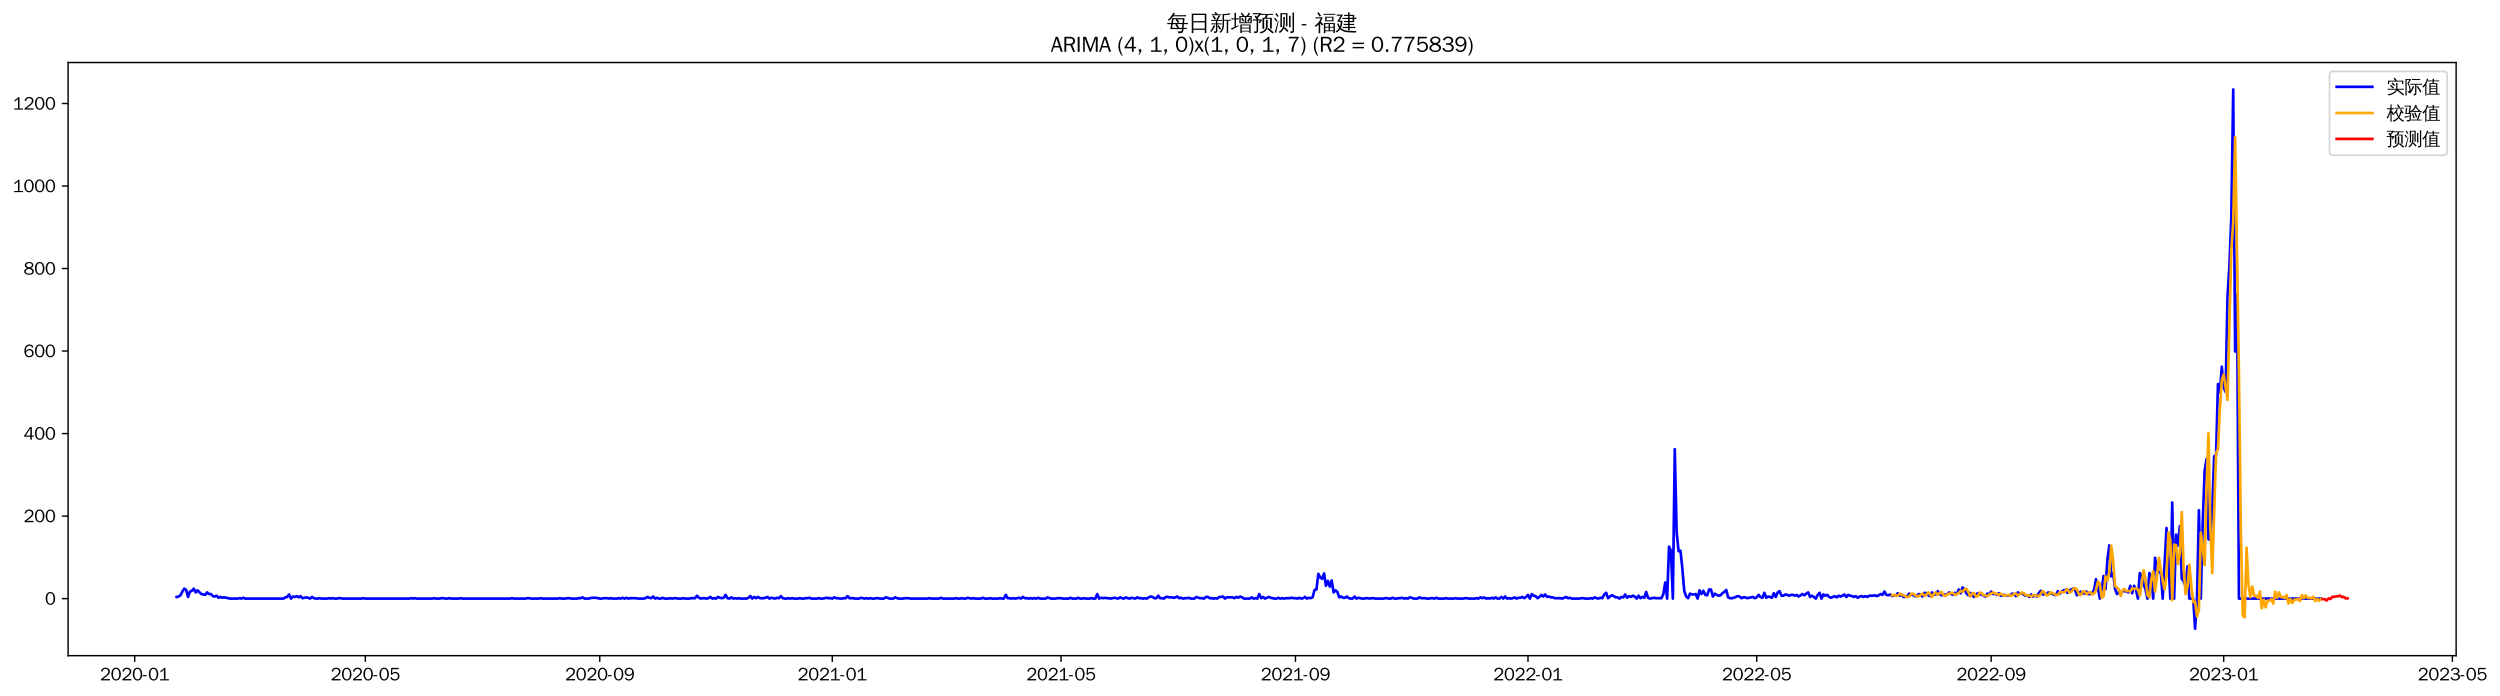 <?xml version="1.0" encoding="utf-8" standalone="no"?>
<!DOCTYPE svg PUBLIC "-//W3C//DTD SVG 1.1//EN"
  "http://www.w3.org/Graphics/SVG/1.1/DTD/svg11.dtd">
<svg xmlns:xlink="http://www.w3.org/1999/xlink" width="1401.993pt" height="390.418pt" viewBox="0 0 1401.993 390.418" xmlns="http://www.w3.org/2000/svg" version="1.1">
 <defs>
  <style type="text/css">*{stroke-linejoin: round; stroke-linecap: butt}</style>
 </defs>
 <g id="figure_1">
  <g id="patch_1">
   <path d="M 0 390.418 
L 1401.993 390.418 
L 1401.993 -0 
L 0 -0 
z
" style="fill: #ffffff"/>
  </g>
  <g id="axes_1">
   <g id="patch_2">
    <path d="M 38.188 367.701 
L 1377.388 367.701 
L 1377.388 35.061 
L 38.188 35.061 
z
" style="fill: #ffffff"/>
   </g>
   <g id="matplotlib.axis_1">
    <g id="xtick_1">
     <g id="line2d_1">
      <defs>
       <path id="mf3d2b02a0d" d="M 0 0 
L 0 3.5 
" style="stroke: #000000; stroke-width: 0.8"/>
      </defs>
      <g>
       <use xlink:href="#mf3d2b02a0d" x="75.545" y="367.701" style="stroke: #000000; stroke-width: 0.8"/>
      </g>
     </g>
     <g id="text_1">
      <!-- 2020-01 -->
      <g transform="translate(56.055 381.557)scale(0.1 -0.1)">
       <defs>
        <path id="WenQuanYiZenHei-32" d="M 3488 0 
L 369 0 
L 369 456 
L 2150 1850 
Q 2931 2463 2931 3144 
Q 2931 3619 2488 3863 
Q 2231 4013 1931 4013 
Q 1425 4013 1113 3619 
Q 894 3356 881 3013 
L 369 3169 
Q 531 3981 1213 4300 
Q 1544 4456 1950 4456 
Q 2631 4456 3088 4044 
L 3225 3888 
L 3350 3706 
Q 3481 3444 3481 3144 
Q 3481 2313 2519 1569 
L 1069 456 
L 3488 456 
L 3488 0 
z
" transform="scale(0.016)"/>
        <path id="WenQuanYiZenHei-30" d="M 3581 2175 
Q 3581 1288 3169 638 
Q 2713 -63 1938 -63 
Q 1025 -63 563 831 
Q 256 1425 256 2188 
Q 256 3188 700 3819 
Q 1138 4456 1888 4456 
Q 2863 4456 3306 3500 
Q 3581 2925 3581 2175 
z
M 3019 2100 
Q 3019 3356 2500 3806 
L 2350 3919 
Q 2144 4031 1888 4031 
Q 1100 4031 888 2956 
Q 819 2625 819 2225 
Q 819 1013 1338 569 
Q 1588 356 1938 356 
Q 2675 356 2925 1294 
Q 3019 1663 3019 2100 
z
" transform="scale(0.016)"/>
        <path id="WenQuanYiZenHei-2d" d="M 1363 1444 
L 0 1444 
L 0 1844 
L 1363 1844 
L 1363 1444 
z
" transform="scale(0.016)"/>
        <path id="WenQuanYiZenHei-31" d="M 3556 0 
L 488 0 
L 488 406 
L 1800 406 
L 1800 3725 
Q 1231 3125 588 2788 
L 588 3338 
Q 1456 3781 1931 4388 
L 2331 4388 
L 2331 406 
L 3556 406 
L 3556 0 
z
" transform="scale(0.016)"/>
       </defs>
       <use xlink:href="#WenQuanYiZenHei-32"/>
       <use xlink:href="#WenQuanYiZenHei-30" x="59.961"/>
       <use xlink:href="#WenQuanYiZenHei-32" x="119.922"/>
       <use xlink:href="#WenQuanYiZenHei-30" x="179.883"/>
       <use xlink:href="#WenQuanYiZenHei-2d" x="239.844"/>
       <use xlink:href="#WenQuanYiZenHei-30" x="269.824"/>
       <use xlink:href="#WenQuanYiZenHei-31" x="329.785"/>
      </g>
     </g>
    </g>
    <g id="xtick_2">
     <g id="line2d_2">
      <g>
       <use xlink:href="#mf3d2b02a0d" x="204.879" y="367.701" style="stroke: #000000; stroke-width: 0.8"/>
      </g>
     </g>
     <g id="text_2">
      <!-- 2020-05 -->
      <g transform="translate(185.39 381.557)scale(0.1 -0.1)">
       <defs>
        <path id="WenQuanYiZenHei-35" d="M 3531 1488 
Q 3531 688 2913 250 
Q 2456 -63 1844 -63 
Q 1175 -63 706 350 
Q 413 613 306 975 
L 781 1131 
Q 1000 538 1569 406 
Q 1706 369 1856 369 
Q 2550 369 2850 869 
Q 3000 1131 3000 1494 
Q 3000 2056 2581 2356 
Q 2319 2538 1969 2538 
Q 1400 2538 1031 2075 
Q 981 2013 938 1938 
L 500 2031 
L 644 4388 
L 3244 4388 
L 3200 3919 
L 1044 3919 
L 950 2500 
Q 1431 2975 2006 2975 
Q 2713 2975 3163 2475 
Q 3531 2063 3531 1488 
z
" transform="scale(0.016)"/>
       </defs>
       <use xlink:href="#WenQuanYiZenHei-32"/>
       <use xlink:href="#WenQuanYiZenHei-30" x="59.961"/>
       <use xlink:href="#WenQuanYiZenHei-32" x="119.922"/>
       <use xlink:href="#WenQuanYiZenHei-30" x="179.883"/>
       <use xlink:href="#WenQuanYiZenHei-2d" x="239.844"/>
       <use xlink:href="#WenQuanYiZenHei-30" x="269.824"/>
       <use xlink:href="#WenQuanYiZenHei-35" x="329.785"/>
      </g>
     </g>
    </g>
    <g id="xtick_3">
     <g id="line2d_3">
      <g>
       <use xlink:href="#mf3d2b02a0d" x="336.352" y="367.701" style="stroke: #000000; stroke-width: 0.8"/>
      </g>
     </g>
     <g id="text_3">
      <!-- 2020-09 -->
      <g transform="translate(316.862 381.557)scale(0.1 -0.1)">
       <defs>
        <path id="WenQuanYiZenHei-39" d="M 3544 2300 
Q 3544 1163 3019 513 
Q 2563 -63 1775 -63 
Q 956 -63 563 488 
Q 463 631 394 813 
L 838 975 
Q 1025 494 1550 388 
Q 1656 369 1775 369 
Q 2594 369 2900 1325 
Q 3044 1769 3038 2313 
L 3025 2313 
Q 2675 1638 1944 1544 
Q 1844 1531 1744 1531 
Q 1050 1531 625 2031 
Q 294 2419 294 2963 
Q 294 3656 813 4094 
Q 1238 4456 1819 4456 
Q 2988 4456 3381 3363 
Q 3544 2900 3544 2300 
z
M 2925 2994 
Q 2925 3563 2469 3844 
Q 2206 4006 1863 4006 
Q 1275 4006 988 3563 
Q 844 3344 825 3056 
Q 819 3006 819 2956 
Q 819 2413 1269 2131 
Q 1538 1963 1875 1963 
Q 2363 1963 2681 2350 
Q 2925 2638 2925 2994 
z
" transform="scale(0.016)"/>
       </defs>
       <use xlink:href="#WenQuanYiZenHei-32"/>
       <use xlink:href="#WenQuanYiZenHei-30" x="59.961"/>
       <use xlink:href="#WenQuanYiZenHei-32" x="119.922"/>
       <use xlink:href="#WenQuanYiZenHei-30" x="179.883"/>
       <use xlink:href="#WenQuanYiZenHei-2d" x="239.844"/>
       <use xlink:href="#WenQuanYiZenHei-30" x="269.824"/>
       <use xlink:href="#WenQuanYiZenHei-39" x="329.785"/>
      </g>
     </g>
    </g>
    <g id="xtick_4">
     <g id="line2d_4">
      <g>
       <use xlink:href="#mf3d2b02a0d" x="466.755" y="367.701" style="stroke: #000000; stroke-width: 0.8"/>
      </g>
     </g>
     <g id="text_4">
      <!-- 2021-01 -->
      <g transform="translate(447.265 381.557)scale(0.1 -0.1)">
       <use xlink:href="#WenQuanYiZenHei-32"/>
       <use xlink:href="#WenQuanYiZenHei-30" x="59.961"/>
       <use xlink:href="#WenQuanYiZenHei-32" x="119.922"/>
       <use xlink:href="#WenQuanYiZenHei-31" x="179.883"/>
       <use xlink:href="#WenQuanYiZenHei-2d" x="239.844"/>
       <use xlink:href="#WenQuanYiZenHei-30" x="269.824"/>
       <use xlink:href="#WenQuanYiZenHei-31" x="329.785"/>
      </g>
     </g>
    </g>
    <g id="xtick_5">
     <g id="line2d_5">
      <g>
       <use xlink:href="#mf3d2b02a0d" x="595.021" y="367.701" style="stroke: #000000; stroke-width: 0.8"/>
      </g>
     </g>
     <g id="text_5">
      <!-- 2021-05 -->
      <g transform="translate(575.531 381.557)scale(0.1 -0.1)">
       <use xlink:href="#WenQuanYiZenHei-32"/>
       <use xlink:href="#WenQuanYiZenHei-30" x="59.961"/>
       <use xlink:href="#WenQuanYiZenHei-32" x="119.922"/>
       <use xlink:href="#WenQuanYiZenHei-31" x="179.883"/>
       <use xlink:href="#WenQuanYiZenHei-2d" x="239.844"/>
       <use xlink:href="#WenQuanYiZenHei-30" x="269.824"/>
       <use xlink:href="#WenQuanYiZenHei-35" x="329.785"/>
      </g>
     </g>
    </g>
    <g id="xtick_6">
     <g id="line2d_6">
      <g>
       <use xlink:href="#mf3d2b02a0d" x="726.493" y="367.701" style="stroke: #000000; stroke-width: 0.8"/>
      </g>
     </g>
     <g id="text_6">
      <!-- 2021-09 -->
      <g transform="translate(707.003 381.557)scale(0.1 -0.1)">
       <use xlink:href="#WenQuanYiZenHei-32"/>
       <use xlink:href="#WenQuanYiZenHei-30" x="59.961"/>
       <use xlink:href="#WenQuanYiZenHei-32" x="119.922"/>
       <use xlink:href="#WenQuanYiZenHei-31" x="179.883"/>
       <use xlink:href="#WenQuanYiZenHei-2d" x="239.844"/>
       <use xlink:href="#WenQuanYiZenHei-30" x="269.824"/>
       <use xlink:href="#WenQuanYiZenHei-39" x="329.785"/>
      </g>
     </g>
    </g>
    <g id="xtick_7">
     <g id="line2d_7">
      <g>
       <use xlink:href="#mf3d2b02a0d" x="856.896" y="367.701" style="stroke: #000000; stroke-width: 0.8"/>
      </g>
     </g>
     <g id="text_7">
      <!-- 2022-01 -->
      <g transform="translate(837.406 381.557)scale(0.1 -0.1)">
       <use xlink:href="#WenQuanYiZenHei-32"/>
       <use xlink:href="#WenQuanYiZenHei-30" x="59.961"/>
       <use xlink:href="#WenQuanYiZenHei-32" x="119.922"/>
       <use xlink:href="#WenQuanYiZenHei-32" x="179.883"/>
       <use xlink:href="#WenQuanYiZenHei-2d" x="239.844"/>
       <use xlink:href="#WenQuanYiZenHei-30" x="269.824"/>
       <use xlink:href="#WenQuanYiZenHei-31" x="329.785"/>
      </g>
     </g>
    </g>
    <g id="xtick_8">
     <g id="line2d_8">
      <g>
       <use xlink:href="#mf3d2b02a0d" x="985.162" y="367.701" style="stroke: #000000; stroke-width: 0.8"/>
      </g>
     </g>
     <g id="text_8">
      <!-- 2022-05 -->
      <g transform="translate(965.672 381.557)scale(0.1 -0.1)">
       <use xlink:href="#WenQuanYiZenHei-32"/>
       <use xlink:href="#WenQuanYiZenHei-30" x="59.961"/>
       <use xlink:href="#WenQuanYiZenHei-32" x="119.922"/>
       <use xlink:href="#WenQuanYiZenHei-32" x="179.883"/>
       <use xlink:href="#WenQuanYiZenHei-2d" x="239.844"/>
       <use xlink:href="#WenQuanYiZenHei-30" x="269.824"/>
       <use xlink:href="#WenQuanYiZenHei-35" x="329.785"/>
      </g>
     </g>
    </g>
    <g id="xtick_9">
     <g id="line2d_9">
      <g>
       <use xlink:href="#mf3d2b02a0d" x="1116.634" y="367.701" style="stroke: #000000; stroke-width: 0.8"/>
      </g>
     </g>
     <g id="text_9">
      <!-- 2022-09 -->
      <g transform="translate(1097.144 381.557)scale(0.1 -0.1)">
       <use xlink:href="#WenQuanYiZenHei-32"/>
       <use xlink:href="#WenQuanYiZenHei-30" x="59.961"/>
       <use xlink:href="#WenQuanYiZenHei-32" x="119.922"/>
       <use xlink:href="#WenQuanYiZenHei-32" x="179.883"/>
       <use xlink:href="#WenQuanYiZenHei-2d" x="239.844"/>
       <use xlink:href="#WenQuanYiZenHei-30" x="269.824"/>
       <use xlink:href="#WenQuanYiZenHei-39" x="329.785"/>
      </g>
     </g>
    </g>
    <g id="xtick_10">
     <g id="line2d_10">
      <g>
       <use xlink:href="#mf3d2b02a0d" x="1247.038" y="367.701" style="stroke: #000000; stroke-width: 0.8"/>
      </g>
     </g>
     <g id="text_10">
      <!-- 2023-01 -->
      <g transform="translate(1227.548 381.557)scale(0.1 -0.1)">
       <defs>
        <path id="WenQuanYiZenHei-33" d="M 3588 1231 
Q 3588 494 2875 144 
Q 2450 -63 1925 -63 
Q 1044 -63 556 488 
Q 356 706 256 1000 
L 769 1169 
Q 994 375 1913 375 
Q 2631 375 2900 788 
Q 3019 975 3019 1231 
Q 3019 1638 2638 1881 
Q 2325 2081 1613 2069 
L 1338 2069 
L 1338 2494 
Q 1969 2494 2094 2506 
Q 2325 2544 2463 2613 
Q 2763 2756 2844 3100 
Q 2863 3169 2863 3244 
Q 2863 3744 2381 3944 
L 2163 4006 
Q 2056 4025 1931 4025 
Q 1388 4025 1075 3631 
Q 969 3488 906 3313 
L 419 3456 
Q 675 4150 1400 4369 
Q 1669 4456 1975 4456 
Q 2694 4456 3106 4050 
Q 3419 3744 3419 3275 
Q 3419 2813 3025 2513 
Q 2825 2356 2575 2319 
L 2575 2306 
Q 3181 2213 3450 1769 
Q 3588 1525 3588 1231 
z
" transform="scale(0.016)"/>
       </defs>
       <use xlink:href="#WenQuanYiZenHei-32"/>
       <use xlink:href="#WenQuanYiZenHei-30" x="59.961"/>
       <use xlink:href="#WenQuanYiZenHei-32" x="119.922"/>
       <use xlink:href="#WenQuanYiZenHei-33" x="179.883"/>
       <use xlink:href="#WenQuanYiZenHei-2d" x="239.844"/>
       <use xlink:href="#WenQuanYiZenHei-30" x="269.824"/>
       <use xlink:href="#WenQuanYiZenHei-31" x="329.785"/>
      </g>
     </g>
    </g>
    <g id="xtick_11">
     <g id="line2d_11">
      <g>
       <use xlink:href="#mf3d2b02a0d" x="1375.303" y="367.701" style="stroke: #000000; stroke-width: 0.8"/>
      </g>
     </g>
     <g id="text_11">
      <!-- 2023-05 -->
      <g transform="translate(1355.813 381.557)scale(0.1 -0.1)">
       <use xlink:href="#WenQuanYiZenHei-32"/>
       <use xlink:href="#WenQuanYiZenHei-30" x="59.961"/>
       <use xlink:href="#WenQuanYiZenHei-32" x="119.922"/>
       <use xlink:href="#WenQuanYiZenHei-33" x="179.883"/>
       <use xlink:href="#WenQuanYiZenHei-2d" x="239.844"/>
       <use xlink:href="#WenQuanYiZenHei-30" x="269.824"/>
       <use xlink:href="#WenQuanYiZenHei-35" x="329.785"/>
      </g>
     </g>
    </g>
   </g>
   <g id="matplotlib.axis_2">
    <g id="ytick_1">
     <g id="line2d_12">
      <defs>
       <path id="mb05c20dd1a" d="M 0 0 
L -3.5 0 
" style="stroke: #000000; stroke-width: 0.8"/>
      </defs>
      <g>
       <use xlink:href="#mb05c20dd1a" x="38.188" y="335.691" style="stroke: #000000; stroke-width: 0.8"/>
      </g>
     </g>
     <g id="text_12">
      <!-- 0 -->
      <g transform="translate(25.191 339.119)scale(0.1 -0.1)">
       <use xlink:href="#WenQuanYiZenHei-30"/>
      </g>
     </g>
    </g>
    <g id="ytick_2">
     <g id="line2d_13">
      <g>
       <use xlink:href="#mb05c20dd1a" x="38.188" y="289.417" style="stroke: #000000; stroke-width: 0.8"/>
      </g>
     </g>
     <g id="text_13">
      <!-- 200 -->
      <g transform="translate(13.197 292.845)scale(0.1 -0.1)">
       <use xlink:href="#WenQuanYiZenHei-32"/>
       <use xlink:href="#WenQuanYiZenHei-30" x="59.961"/>
       <use xlink:href="#WenQuanYiZenHei-30" x="119.922"/>
      </g>
     </g>
    </g>
    <g id="ytick_3">
     <g id="line2d_14">
      <g>
       <use xlink:href="#mb05c20dd1a" x="38.188" y="243.143" style="stroke: #000000; stroke-width: 0.8"/>
      </g>
     </g>
     <g id="text_14">
      <!-- 400 -->
      <g transform="translate(13.197 246.571)scale(0.1 -0.1)">
       <defs>
        <path id="WenQuanYiZenHei-34" d="M 3631 1025 
L 2913 1025 
L 2913 0 
L 2381 0 
L 2381 1025 
L 219 1025 
L 219 1388 
L 2225 4388 
L 2913 4388 
L 2913 1444 
L 3631 1444 
L 3631 1025 
z
M 2381 1444 
L 2381 3963 
L 788 1444 
L 2381 1444 
z
" transform="scale(0.016)"/>
       </defs>
       <use xlink:href="#WenQuanYiZenHei-34"/>
       <use xlink:href="#WenQuanYiZenHei-30" x="59.961"/>
       <use xlink:href="#WenQuanYiZenHei-30" x="119.922"/>
      </g>
     </g>
    </g>
    <g id="ytick_4">
     <g id="line2d_15">
      <g>
       <use xlink:href="#mb05c20dd1a" x="38.188" y="196.869" style="stroke: #000000; stroke-width: 0.8"/>
      </g>
     </g>
     <g id="text_15">
      <!-- 600 -->
      <g transform="translate(13.197 200.297)scale(0.1 -0.1)">
       <defs>
        <path id="WenQuanYiZenHei-36" d="M 3550 1431 
Q 3550 725 3006 288 
Q 2581 -63 1994 -63 
Q 1013 -63 563 825 
Q 288 1363 288 2081 
Q 288 3294 856 3938 
Q 1319 4456 2075 4456 
Q 2969 4456 3363 3756 
Q 3431 3631 3481 3481 
L 2988 3350 
Q 2750 3994 2075 4006 
Q 1056 4006 844 2669 
Q 794 2356 794 1981 
L 806 1981 
Q 1006 2506 1544 2744 
Q 1819 2869 2119 2869 
Q 2788 2869 3213 2375 
Q 3550 1975 3550 1431 
z
M 3038 1406 
Q 3038 1906 2656 2213 
Q 2381 2431 2038 2431 
Q 1525 2431 1181 2044 
Q 919 1744 919 1356 
Q 919 881 1344 581 
Q 1631 375 1981 375 
Q 2519 375 2838 781 
Q 3038 1050 3038 1406 
z
" transform="scale(0.016)"/>
       </defs>
       <use xlink:href="#WenQuanYiZenHei-36"/>
       <use xlink:href="#WenQuanYiZenHei-30" x="59.961"/>
       <use xlink:href="#WenQuanYiZenHei-30" x="119.922"/>
      </g>
     </g>
    </g>
    <g id="ytick_5">
     <g id="line2d_16">
      <g>
       <use xlink:href="#mb05c20dd1a" x="38.188" y="150.595" style="stroke: #000000; stroke-width: 0.8"/>
      </g>
     </g>
     <g id="text_16">
      <!-- 800 -->
      <g transform="translate(13.197 154.024)scale(0.1 -0.1)">
       <defs>
        <path id="WenQuanYiZenHei-38" d="M 3619 1175 
Q 3619 431 2850 100 
Q 2444 -63 1944 -63 
Q 1231 -63 725 269 
Q 225 594 225 1125 
Q 225 1881 1269 2281 
Q 719 2481 519 2938 
Q 444 3119 444 3319 
Q 444 4000 1144 4294 
Q 1519 4456 1963 4456 
Q 2669 4456 3094 4094 
Q 3425 3813 3425 3369 
Q 3425 2638 2575 2356 
Q 3231 2056 3450 1725 
Q 3619 1488 3619 1175 
z
M 2944 3344 
Q 2944 3906 2288 4019 
Q 2138 4044 1969 4044 
Q 1438 4044 1163 3775 
Q 1000 3613 1000 3375 
Q 1000 2925 1594 2663 
Q 1756 2588 1931 2550 
Q 2581 2725 2788 2956 
Q 2944 3125 2944 3344 
z
M 3075 1094 
Q 3075 1738 1875 2050 
Q 1094 1881 850 1463 
Q 763 1313 763 1131 
Q 763 569 1456 406 
Q 1681 344 1944 344 
Q 2519 344 2850 619 
Q 3075 813 3075 1094 
z
" transform="scale(0.016)"/>
       </defs>
       <use xlink:href="#WenQuanYiZenHei-38"/>
       <use xlink:href="#WenQuanYiZenHei-30" x="59.961"/>
       <use xlink:href="#WenQuanYiZenHei-30" x="119.922"/>
      </g>
     </g>
    </g>
    <g id="ytick_6">
     <g id="line2d_17">
      <g>
       <use xlink:href="#mb05c20dd1a" x="38.188" y="104.321" style="stroke: #000000; stroke-width: 0.8"/>
      </g>
     </g>
     <g id="text_17">
      <!-- 1000 -->
      <g transform="translate(7.2 107.75)scale(0.1 -0.1)">
       <use xlink:href="#WenQuanYiZenHei-31"/>
       <use xlink:href="#WenQuanYiZenHei-30" x="59.961"/>
       <use xlink:href="#WenQuanYiZenHei-30" x="119.922"/>
       <use xlink:href="#WenQuanYiZenHei-30" x="179.883"/>
      </g>
     </g>
    </g>
    <g id="ytick_7">
     <g id="line2d_18">
      <g>
       <use xlink:href="#mb05c20dd1a" x="38.188" y="58.048" style="stroke: #000000; stroke-width: 0.8"/>
      </g>
     </g>
     <g id="text_18">
      <!-- 1200 -->
      <g transform="translate(7.2 61.476)scale(0.1 -0.1)">
       <use xlink:href="#WenQuanYiZenHei-31"/>
       <use xlink:href="#WenQuanYiZenHei-32" x="59.961"/>
       <use xlink:href="#WenQuanYiZenHei-30" x="119.922"/>
       <use xlink:href="#WenQuanYiZenHei-30" x="179.883"/>
      </g>
     </g>
    </g>
   </g>
   <g id="line2d_19">
    <path d="M 99.06 334.766 
L 100.129 334.534 
L 101.198 333.84 
L 102.267 331.758 
L 103.336 330.138 
L 104.405 330.832 
L 105.474 334.766 
L 106.542 331.758 
L 107.611 331.295 
L 108.68 330.138 
L 109.749 332.22 
L 110.818 331.064 
L 111.887 332.22 
L 112.956 333.146 
L 115.093 333.609 
L 116.162 332.22 
L 117.231 333.146 
L 118.3 333.146 
L 119.369 334.303 
L 120.438 334.534 
L 121.507 334.071 
L 122.576 335.228 
L 123.644 334.766 
L 124.713 335.228 
L 125.782 334.997 
L 128.989 335.691 
L 133.264 335.691 
L 134.333 335.46 
L 135.402 335.691 
L 136.471 335.228 
L 137.54 335.691 
L 158.918 335.691 
L 159.986 334.997 
L 161.055 334.766 
L 162.124 333.377 
L 163.193 335.691 
L 164.262 334.534 
L 165.331 334.766 
L 166.4 334.303 
L 167.469 334.997 
L 168.537 334.303 
L 169.606 335.46 
L 171.744 334.997 
L 172.813 335.228 
L 173.882 335.691 
L 174.951 334.766 
L 176.02 335.46 
L 177.088 335.691 
L 178.157 335.691 
L 179.226 335.46 
L 180.295 335.691 
L 183.502 335.691 
L 184.571 335.46 
L 185.64 335.691 
L 186.708 335.46 
L 187.777 335.691 
L 188.846 335.691 
L 189.915 335.46 
L 190.984 335.46 
L 192.053 335.691 
L 202.742 335.691 
L 203.81 335.46 
L 204.879 335.691 
L 229.464 335.691 
L 230.532 335.46 
L 231.601 335.691 
L 232.67 335.46 
L 233.739 335.691 
L 242.29 335.691 
L 243.359 335.46 
L 244.428 335.691 
L 246.566 335.691 
L 247.635 335.46 
L 248.703 335.46 
L 249.772 335.691 
L 250.841 335.691 
L 251.91 335.46 
L 252.979 335.691 
L 257.254 335.691 
L 258.323 335.46 
L 259.392 335.691 
L 286.114 335.691 
L 287.183 335.46 
L 288.252 335.691 
L 294.665 335.691 
L 295.734 335.46 
L 296.803 335.46 
L 297.872 335.691 
L 302.147 335.691 
L 303.216 335.46 
L 304.285 335.691 
L 312.836 335.691 
L 313.905 335.46 
L 314.974 335.691 
L 317.112 335.691 
L 318.181 335.46 
L 319.25 335.46 
L 320.318 335.691 
L 323.525 335.691 
L 324.594 335.46 
L 325.663 335.46 
L 326.732 334.997 
L 327.801 335.691 
L 329.938 335.691 
L 332.076 335.228 
L 334.214 335.228 
L 336.352 335.691 
L 337.421 335.691 
L 338.489 335.46 
L 340.627 335.46 
L 341.696 335.691 
L 342.765 335.46 
L 343.834 335.691 
L 345.972 335.691 
L 347.04 335.46 
L 348.109 335.691 
L 349.178 335.228 
L 350.247 335.691 
L 351.316 335.228 
L 352.385 335.691 
L 353.454 335.46 
L 356.66 335.46 
L 357.729 335.691 
L 360.936 335.691 
L 362.005 335.46 
L 363.074 334.766 
L 364.143 335.228 
L 365.211 335.46 
L 366.28 334.534 
L 367.349 335.691 
L 368.418 335.228 
L 369.487 335.691 
L 370.556 335.691 
L 371.625 335.228 
L 372.694 335.691 
L 374.831 335.691 
L 375.9 335.46 
L 376.969 335.691 
L 378.038 335.46 
L 379.107 335.46 
L 380.176 335.691 
L 382.313 335.691 
L 383.382 335.46 
L 384.451 335.691 
L 386.589 335.691 
L 387.658 335.46 
L 389.796 335.46 
L 390.865 334.071 
L 391.933 335.228 
L 393.002 335.691 
L 394.071 335.46 
L 395.14 335.46 
L 396.209 335.691 
L 397.278 335.46 
L 398.347 334.766 
L 399.416 335.691 
L 400.484 335.46 
L 401.553 335.691 
L 402.622 334.766 
L 403.691 335.228 
L 404.76 335.46 
L 405.829 335.228 
L 406.898 333.609 
L 407.967 335.46 
L 409.035 335.691 
L 410.104 334.997 
L 411.173 335.691 
L 412.242 335.46 
L 413.311 335.691 
L 414.38 335.46 
L 415.449 335.691 
L 418.655 335.691 
L 419.724 335.228 
L 420.793 334.303 
L 421.862 335.691 
L 422.931 334.766 
L 424 335.46 
L 425.069 334.766 
L 426.138 335.46 
L 428.275 335.46 
L 429.344 335.228 
L 430.413 334.766 
L 431.482 335.691 
L 432.551 335.228 
L 434.689 335.691 
L 435.757 335.228 
L 436.826 335.46 
L 437.895 334.303 
L 438.964 335.46 
L 440.033 335.691 
L 441.102 335.691 
L 442.171 335.46 
L 443.24 335.691 
L 444.309 335.46 
L 445.377 335.691 
L 447.515 335.691 
L 448.584 335.46 
L 449.653 335.691 
L 450.722 335.691 
L 451.791 335.46 
L 452.86 335.46 
L 453.928 335.228 
L 454.997 335.691 
L 458.204 335.691 
L 459.273 335.46 
L 460.342 335.691 
L 461.411 335.691 
L 463.548 335.228 
L 464.617 335.46 
L 465.686 335.46 
L 466.755 335.691 
L 467.824 334.997 
L 468.893 335.46 
L 469.962 335.46 
L 471.031 335.691 
L 472.099 335.691 
L 473.168 335.46 
L 474.237 335.46 
L 475.306 334.303 
L 476.375 335.46 
L 478.513 335.46 
L 479.582 335.691 
L 481.719 335.691 
L 482.788 335.228 
L 484.926 335.691 
L 485.995 335.46 
L 487.064 335.691 
L 488.133 335.46 
L 489.202 335.691 
L 490.27 335.691 
L 491.339 335.46 
L 492.408 335.46 
L 493.477 335.691 
L 495.615 335.691 
L 496.684 334.997 
L 497.753 335.228 
L 498.821 335.691 
L 500.959 335.691 
L 502.028 334.997 
L 503.097 335.46 
L 504.166 335.691 
L 506.304 335.691 
L 507.372 335.46 
L 509.51 335.46 
L 510.579 335.691 
L 520.199 335.691 
L 521.268 335.46 
L 522.337 335.691 
L 526.612 335.691 
L 527.681 335.228 
L 528.75 335.691 
L 535.163 335.691 
L 536.232 335.46 
L 537.301 335.691 
L 538.37 335.691 
L 539.439 335.46 
L 540.508 335.691 
L 541.577 335.691 
L 542.646 335.228 
L 544.783 335.691 
L 545.852 335.46 
L 546.921 335.691 
L 550.128 335.691 
L 551.197 335.228 
L 552.265 335.691 
L 554.403 335.691 
L 555.472 335.46 
L 556.541 335.691 
L 559.748 335.691 
L 560.816 335.46 
L 561.885 335.691 
L 562.954 335.691 
L 564.023 333.609 
L 565.092 335.46 
L 566.161 335.46 
L 567.23 335.691 
L 568.299 335.46 
L 569.368 335.691 
L 571.505 335.228 
L 572.574 335.691 
L 573.643 334.766 
L 574.712 335.46 
L 575.781 335.46 
L 576.85 335.691 
L 577.919 335.46 
L 578.987 335.691 
L 580.056 335.46 
L 581.125 335.691 
L 582.194 335.228 
L 583.263 335.691 
L 586.47 335.691 
L 587.538 334.997 
L 588.607 335.46 
L 589.676 335.691 
L 591.814 335.691 
L 592.883 335.46 
L 595.021 335.46 
L 596.09 335.691 
L 599.296 335.691 
L 600.365 335.228 
L 601.434 335.691 
L 603.572 335.691 
L 604.641 335.228 
L 605.709 335.691 
L 606.778 335.691 
L 607.847 335.46 
L 608.916 335.691 
L 611.054 335.691 
L 612.123 335.46 
L 613.192 335.691 
L 614.26 335.691 
L 615.329 333.146 
L 616.398 335.691 
L 617.467 335.228 
L 618.536 335.46 
L 619.605 335.228 
L 620.674 335.46 
L 621.743 335.46 
L 622.812 335.691 
L 624.949 335.228 
L 627.087 335.691 
L 628.156 334.997 
L 629.225 335.46 
L 630.294 335.691 
L 631.363 334.997 
L 632.431 335.46 
L 633.5 335.691 
L 634.569 335.228 
L 636.707 335.691 
L 637.776 334.997 
L 638.845 335.46 
L 639.914 335.46 
L 640.982 335.691 
L 642.051 335.46 
L 643.12 335.691 
L 644.189 334.997 
L 645.258 334.534 
L 646.327 334.766 
L 647.396 335.46 
L 648.465 335.46 
L 649.534 334.071 
L 650.602 335.46 
L 651.671 335.46 
L 652.74 335.691 
L 653.809 334.766 
L 654.878 334.766 
L 655.947 334.997 
L 657.016 334.997 
L 658.085 335.228 
L 659.153 334.997 
L 660.222 334.534 
L 661.291 335.46 
L 662.36 335.228 
L 663.429 335.691 
L 664.498 335.46 
L 665.567 335.46 
L 666.636 335.228 
L 667.704 335.691 
L 669.842 335.691 
L 670.911 334.766 
L 671.98 335.228 
L 673.049 335.46 
L 674.118 335.46 
L 675.187 335.691 
L 676.256 334.766 
L 677.324 334.766 
L 678.393 335.46 
L 679.462 335.46 
L 680.531 335.691 
L 681.6 335.46 
L 682.669 335.691 
L 683.738 334.766 
L 684.807 334.766 
L 685.875 334.534 
L 686.944 335.691 
L 688.013 334.997 
L 691.22 334.997 
L 692.289 335.46 
L 693.358 334.766 
L 694.426 335.228 
L 695.495 334.534 
L 696.564 334.997 
L 697.633 335.691 
L 700.84 335.691 
L 701.909 334.997 
L 702.978 335.691 
L 704.046 335.46 
L 705.115 335.691 
L 706.184 333.146 
L 707.253 335.46 
L 708.322 334.766 
L 709.391 335.691 
L 711.529 334.766 
L 712.597 335.228 
L 714.735 335.691 
L 715.804 335.691 
L 716.873 335.228 
L 717.942 335.691 
L 719.011 335.46 
L 720.08 335.691 
L 721.149 335.46 
L 723.286 335.46 
L 724.355 335.228 
L 725.424 335.46 
L 726.493 335.46 
L 727.562 335.691 
L 728.631 335.228 
L 729.7 335.691 
L 730.768 335.46 
L 731.837 334.766 
L 732.906 335.691 
L 733.975 335.228 
L 735.044 335.46 
L 736.113 334.997 
L 737.182 330.832 
L 738.251 330.601 
L 739.319 321.809 
L 740.388 323.891 
L 741.457 324.585 
L 742.526 321.577 
L 743.595 328.519 
L 744.664 325.742 
L 745.733 328.981 
L 746.802 325.511 
L 747.871 332.22 
L 748.939 331.064 
L 750.008 331.989 
L 751.077 334.997 
L 752.146 334.534 
L 753.215 335.228 
L 754.284 335.228 
L 755.353 334.534 
L 756.422 335.46 
L 757.49 335.691 
L 758.559 335.691 
L 759.628 334.534 
L 760.697 335.691 
L 761.766 335.228 
L 763.904 335.691 
L 764.973 335.691 
L 766.041 335.46 
L 767.11 335.46 
L 768.179 335.691 
L 769.248 335.46 
L 770.317 335.46 
L 771.386 335.691 
L 775.661 335.691 
L 776.73 335.46 
L 777.799 335.46 
L 778.868 335.691 
L 779.937 335.691 
L 781.006 335.228 
L 782.075 335.691 
L 783.144 335.691 
L 784.212 335.46 
L 785.281 335.46 
L 786.35 335.228 
L 787.419 335.691 
L 788.488 335.46 
L 789.557 335.691 
L 790.626 334.997 
L 791.695 335.228 
L 792.763 335.691 
L 794.901 335.691 
L 795.97 334.997 
L 797.039 335.46 
L 799.177 335.46 
L 800.246 335.691 
L 801.315 335.691 
L 802.383 335.46 
L 803.452 335.46 
L 804.521 335.691 
L 805.59 335.228 
L 806.659 335.691 
L 809.866 335.691 
L 810.934 335.46 
L 812.003 335.691 
L 815.21 335.691 
L 816.279 335.46 
L 817.348 335.691 
L 820.554 335.691 
L 821.623 335.46 
L 822.692 335.46 
L 823.761 335.691 
L 826.968 335.691 
L 828.037 335.46 
L 829.105 335.691 
L 830.174 334.997 
L 831.243 335.46 
L 832.312 334.997 
L 833.381 335.691 
L 834.45 335.46 
L 835.519 335.691 
L 836.588 335.228 
L 837.656 335.691 
L 838.725 334.997 
L 839.794 335.691 
L 840.863 335.691 
L 841.932 334.766 
L 843.001 335.691 
L 844.07 334.534 
L 845.139 335.691 
L 846.207 335.46 
L 847.276 335.691 
L 848.345 335.46 
L 849.414 334.997 
L 850.483 335.691 
L 851.552 335.228 
L 852.621 335.228 
L 853.69 334.766 
L 854.759 335.46 
L 855.827 334.766 
L 856.896 333.609 
L 857.965 335.691 
L 859.034 333.146 
L 860.103 334.071 
L 861.172 334.303 
L 862.241 335.46 
L 863.31 334.766 
L 864.378 333.609 
L 865.447 334.534 
L 866.516 333.377 
L 867.585 334.766 
L 868.654 334.534 
L 869.723 334.997 
L 870.792 334.997 
L 871.861 335.46 
L 875.067 335.46 
L 876.136 335.691 
L 878.274 334.766 
L 879.343 335.46 
L 880.412 335.228 
L 881.481 335.691 
L 885.756 335.691 
L 886.825 335.46 
L 887.894 335.46 
L 888.963 335.691 
L 891.1 335.691 
L 892.169 335.46 
L 893.238 335.691 
L 894.307 334.997 
L 895.376 335.46 
L 896.445 335.691 
L 897.514 335.228 
L 898.583 335.46 
L 899.651 333.377 
L 900.72 332.452 
L 901.789 335.46 
L 902.858 334.534 
L 903.927 333.84 
L 904.996 334.303 
L 906.065 334.997 
L 907.134 334.997 
L 908.203 335.691 
L 909.271 334.766 
L 910.34 334.997 
L 911.409 333.377 
L 912.478 335.228 
L 913.547 334.303 
L 914.616 334.766 
L 915.685 334.071 
L 916.754 334.534 
L 917.822 335.691 
L 918.891 334.071 
L 919.96 335.46 
L 921.029 334.766 
L 922.098 335.228 
L 923.167 331.989 
L 924.236 335.228 
L 925.305 335.691 
L 927.442 335.228 
L 928.511 335.46 
L 931.718 335.46 
L 932.787 333.146 
L 933.856 326.668 
L 934.925 335.691 
L 935.993 306.538 
L 937.062 308.852 
L 938.131 335.691 
L 939.2 251.935 
L 940.269 298.672 
L 941.338 309.084 
L 942.407 308.852 
L 943.476 319.032 
L 944.544 331.526 
L 945.613 334.534 
L 946.682 335.46 
L 947.751 332.915 
L 948.82 333.377 
L 949.889 333.377 
L 950.958 333.146 
L 952.027 335.691 
L 953.096 331.064 
L 954.164 333.146 
L 955.233 331.295 
L 956.302 333.609 
L 957.371 333.84 
L 958.44 330.601 
L 959.509 330.601 
L 960.578 334.534 
L 961.647 332.915 
L 962.715 333.609 
L 963.784 334.071 
L 964.853 333.84 
L 965.922 332.683 
L 966.991 331.989 
L 968.06 330.832 
L 969.129 334.997 
L 970.198 335.46 
L 971.266 335.46 
L 972.335 335.228 
L 974.473 334.303 
L 975.542 334.534 
L 976.611 335.46 
L 977.68 334.997 
L 978.749 334.997 
L 979.818 335.46 
L 983.024 334.766 
L 984.093 335.46 
L 985.162 334.997 
L 986.231 333.609 
L 987.3 334.766 
L 988.369 335.228 
L 989.437 332.452 
L 990.506 335.228 
L 991.575 334.534 
L 992.644 334.766 
L 993.713 335.228 
L 994.782 332.683 
L 995.851 334.766 
L 996.92 332.22 
L 997.988 331.526 
L 999.057 334.071 
L 1000.126 334.071 
L 1001.195 333.377 
L 1002.264 333.609 
L 1003.333 334.071 
L 1004.402 333.609 
L 1005.471 333.609 
L 1006.54 334.071 
L 1007.608 333.609 
L 1008.677 334.534 
L 1010.815 333.146 
L 1011.884 333.84 
L 1012.953 332.915 
L 1014.022 332.22 
L 1015.091 334.766 
L 1016.159 334.071 
L 1017.228 334.766 
L 1018.297 335.691 
L 1019.366 333.609 
L 1020.435 332.452 
L 1021.504 335.691 
L 1022.573 333.377 
L 1023.642 334.071 
L 1024.71 333.609 
L 1025.779 334.766 
L 1026.848 335.228 
L 1028.986 334.303 
L 1030.055 334.997 
L 1031.124 334.071 
L 1032.193 334.534 
L 1033.262 334.071 
L 1034.33 333.377 
L 1035.399 334.766 
L 1036.468 333.609 
L 1037.537 334.071 
L 1038.606 334.303 
L 1039.675 334.766 
L 1040.744 334.303 
L 1041.813 335.228 
L 1042.881 334.534 
L 1043.95 334.303 
L 1045.019 334.766 
L 1046.088 334.303 
L 1047.157 334.766 
L 1048.226 334.071 
L 1050.364 334.071 
L 1051.432 333.84 
L 1052.501 334.303 
L 1053.57 333.84 
L 1054.639 333.146 
L 1055.708 333.609 
L 1056.777 331.758 
L 1057.846 333.609 
L 1058.915 333.84 
L 1059.984 333.377 
L 1061.052 334.303 
L 1062.121 333.84 
L 1063.19 334.071 
L 1064.259 332.683 
L 1065.328 334.071 
L 1066.397 333.377 
L 1067.466 334.766 
L 1068.535 334.766 
L 1069.603 334.303 
L 1070.672 332.915 
L 1071.741 333.377 
L 1072.81 333.609 
L 1073.879 334.303 
L 1074.948 334.303 
L 1076.017 333.146 
L 1077.086 333.377 
L 1078.154 334.534 
L 1079.223 332.452 
L 1080.292 332.683 
L 1081.361 333.84 
L 1082.43 334.303 
L 1083.499 332.22 
L 1084.568 333.377 
L 1085.637 333.377 
L 1086.706 331.526 
L 1087.774 333.146 
L 1088.843 333.84 
L 1092.05 333.146 
L 1093.119 332.22 
L 1094.188 333.146 
L 1095.257 333.609 
L 1096.325 332.452 
L 1097.394 333.146 
L 1098.463 330.601 
L 1099.532 332.683 
L 1100.601 329.444 
L 1101.67 330.601 
L 1102.739 332.683 
L 1103.808 333.84 
L 1104.876 332.452 
L 1107.014 334.766 
L 1108.083 333.377 
L 1109.152 332.683 
L 1110.221 333.377 
L 1111.29 333.377 
L 1112.359 334.071 
L 1113.428 334.534 
L 1114.496 332.915 
L 1115.565 333.377 
L 1116.634 331.758 
L 1117.703 333.146 
L 1118.772 332.915 
L 1119.841 333.609 
L 1120.91 332.683 
L 1121.979 334.071 
L 1124.116 333.609 
L 1125.185 334.071 
L 1126.254 333.84 
L 1127.323 334.071 
L 1128.392 332.915 
L 1129.461 333.146 
L 1130.53 334.303 
L 1131.598 332.22 
L 1132.667 332.915 
L 1133.736 332.683 
L 1135.874 334.071 
L 1136.943 333.84 
L 1138.012 334.766 
L 1139.081 333.377 
L 1140.15 334.534 
L 1141.218 333.84 
L 1142.287 334.534 
L 1143.356 332.683 
L 1144.425 331.295 
L 1145.494 333.377 
L 1146.563 333.146 
L 1147.632 333.377 
L 1148.701 332.22 
L 1149.769 332.683 
L 1150.838 332.915 
L 1151.907 333.609 
L 1152.976 333.609 
L 1154.045 331.526 
L 1155.114 332.915 
L 1156.183 331.758 
L 1157.252 331.064 
L 1158.321 330.832 
L 1159.389 332.452 
L 1160.458 331.064 
L 1162.596 330.138 
L 1163.665 330.601 
L 1164.734 333.84 
L 1165.803 332.683 
L 1166.872 331.758 
L 1167.94 332.683 
L 1169.009 332.915 
L 1170.078 331.758 
L 1171.147 333.146 
L 1172.216 333.146 
L 1173.285 332.452 
L 1174.354 330.832 
L 1175.423 324.817 
L 1176.491 329.675 
L 1177.56 335.691 
L 1178.629 330.37 
L 1179.698 322.966 
L 1180.767 330.37 
L 1181.836 313.711 
L 1182.905 305.844 
L 1183.974 323.197 
L 1185.043 321.346 
L 1186.111 330.138 
L 1187.18 333.146 
L 1188.249 332.22 
L 1189.318 332.22 
L 1190.387 331.526 
L 1191.456 331.526 
L 1192.525 331.758 
L 1193.594 332.22 
L 1194.662 328.519 
L 1195.731 332.683 
L 1196.8 328.519 
L 1197.869 330.832 
L 1198.938 335.691 
L 1200.007 321.346 
L 1201.076 322.966 
L 1202.145 327.593 
L 1203.213 330.601 
L 1204.282 335.691 
L 1205.351 321.346 
L 1206.42 323.891 
L 1207.489 335.691 
L 1208.558 312.785 
L 1209.627 319.727 
L 1210.696 320.883 
L 1211.765 320.421 
L 1212.833 335.691 
L 1214.971 296.127 
L 1216.04 314.405 
L 1217.109 335.691 
L 1218.178 281.782 
L 1219.247 335.691 
L 1220.316 299.829 
L 1221.384 306.076 
L 1222.453 294.97 
L 1223.522 324.585 
L 1224.591 325.974 
L 1225.66 328.75 
L 1226.729 317.644 
L 1227.798 335.691 
L 1229.935 335.691 
L 1231.004 352.581 
L 1232.073 335.691 
L 1233.142 286.178 
L 1234.211 335.691 
L 1235.28 293.119 
L 1236.349 263.966 
L 1237.418 257.488 
L 1238.487 302.374 
L 1239.555 302.837 
L 1240.624 285.484 
L 1241.693 255.869 
L 1242.762 255.174 
L 1243.831 215.379 
L 1244.9 220.006 
L 1245.969 205.661 
L 1247.038 217.23 
L 1248.106 219.775 
L 1249.175 166.329 
L 1250.244 148.976 
L 1251.313 121.906 
L 1252.382 50.181 
L 1253.451 197.101 
L 1254.52 165.403 
L 1255.589 335.691 
L 1301.55 335.691 
L 1301.55 335.691 
" clip-path="url(#p30170d266a)" style="fill: none; stroke: #0000ff; stroke-width: 1.5; stroke-linecap: square"/>
   </g>
   <g id="line2d_20">
    <path d="M 1061.052 333.941 
L 1062.121 333.64 
L 1063.19 334.088 
L 1064.259 334.031 
L 1065.328 332.908 
L 1066.397 333.498 
L 1067.466 333.766 
L 1068.535 334.502 
L 1069.603 334.74 
L 1070.672 334.605 
L 1071.741 333.002 
L 1072.81 332.92 
L 1074.948 334.392 
L 1076.017 334.365 
L 1077.086 333.489 
L 1078.154 333.015 
L 1079.223 334.176 
L 1080.292 333.487 
L 1081.361 332.142 
L 1082.43 333.335 
L 1083.499 334.862 
L 1084.568 332.847 
L 1085.637 332.292 
L 1086.706 333.614 
L 1087.774 332.503 
L 1088.843 332.036 
L 1089.912 333.872 
L 1090.981 334.278 
L 1092.05 333.103 
L 1093.119 333.073 
L 1094.188 332.475 
L 1095.257 332.671 
L 1096.325 333.653 
L 1098.463 332.529 
L 1099.532 331.347 
L 1100.601 331.815 
L 1101.67 330.565 
L 1102.739 330.135 
L 1103.808 331.971 
L 1104.876 334.522 
L 1105.945 333.01 
L 1107.014 332.569 
L 1108.083 334.542 
L 1109.152 334.311 
L 1110.221 332.274 
L 1111.29 332.639 
L 1112.359 333.904 
L 1113.428 333.91 
L 1114.496 334.359 
L 1115.565 333.451 
L 1117.703 332.231 
L 1118.772 332.822 
L 1119.841 333.033 
L 1120.91 333.752 
L 1121.979 332.933 
L 1123.047 333.573 
L 1124.116 334.049 
L 1126.254 333.561 
L 1127.323 334.097 
L 1128.392 334.021 
L 1129.461 333.055 
L 1130.53 332.861 
L 1131.598 333.975 
L 1132.667 333.306 
L 1133.736 332.311 
L 1134.805 332.59 
L 1135.874 333.585 
L 1136.943 333.987 
L 1138.012 334.059 
L 1139.081 334.414 
L 1140.15 333.808 
L 1142.287 334.066 
L 1143.356 334.422 
L 1144.425 333.043 
L 1145.494 331.45 
L 1146.563 332.337 
L 1147.632 333.933 
L 1148.701 333.607 
L 1149.769 332.179 
L 1150.838 332.492 
L 1152.976 333.594 
L 1154.045 333.634 
L 1155.114 332.126 
L 1156.183 332.004 
L 1157.252 332.316 
L 1159.389 330.339 
L 1160.458 332.224 
L 1161.527 332.038 
L 1162.596 330.449 
L 1163.665 329.827 
L 1164.734 330.695 
L 1165.803 333.217 
L 1166.872 333.768 
L 1167.94 331.759 
L 1169.009 331.576 
L 1170.078 333.308 
L 1171.147 332.296 
L 1172.216 332.148 
L 1173.285 333.304 
L 1174.354 332.987 
L 1175.423 330.838 
L 1176.491 326.116 
L 1177.56 327.199 
L 1178.629 335.164 
L 1179.698 334.424 
L 1180.767 323.245 
L 1181.836 325.573 
L 1182.905 321.077 
L 1183.974 306.031 
L 1185.043 314.58 
L 1186.111 328.637 
L 1188.249 330.407 
L 1189.318 334.161 
L 1190.387 330.925 
L 1191.456 330.421 
L 1192.525 331.556 
L 1193.594 331.42 
L 1194.662 331.74 
L 1195.731 329.88 
L 1196.8 330.399 
L 1197.869 329.984 
L 1198.938 330.599 
L 1200.007 333.932 
L 1201.076 327.351 
L 1202.145 319.789 
L 1203.213 325.131 
L 1204.282 333.763 
L 1205.351 334.929 
L 1206.42 324.984 
L 1207.489 320.382 
L 1208.558 331.757 
L 1209.627 323.57 
L 1210.696 312.808 
L 1212.833 325.669 
L 1213.902 330.559 
L 1214.971 322.748 
L 1216.04 298.567 
L 1217.109 302.872 
L 1218.178 336.544 
L 1219.247 305.42 
L 1220.316 305.686 
L 1221.384 316.222 
L 1222.453 310.323 
L 1223.522 287.156 
L 1224.591 318.672 
L 1225.66 333.168 
L 1226.729 329.318 
L 1227.798 316.712 
L 1228.867 328.381 
L 1229.935 337.722 
L 1231.004 337.399 
L 1232.073 345.767 
L 1233.142 341.892 
L 1234.211 298.712 
L 1235.28 306.555 
L 1236.349 316.877 
L 1237.418 274.475 
L 1238.487 243.04 
L 1239.555 295.354 
L 1240.624 321.438 
L 1242.762 254.076 
L 1243.831 251.811 
L 1244.9 229.272 
L 1245.969 213.378 
L 1247.038 210.016 
L 1249.175 224.273 
L 1251.313 140.277 
L 1252.382 124.71 
L 1253.451 76.866 
L 1255.589 209.073 
L 1256.657 297.492 
L 1257.726 345.196 
L 1258.795 346.223 
L 1259.864 307.115 
L 1260.933 328.074 
L 1262.002 334.925 
L 1263.071 328.867 
L 1264.14 334.059 
L 1265.209 334.04 
L 1266.277 335.24 
L 1267.346 331.77 
L 1268.415 341.127 
L 1269.484 336.238 
L 1270.553 340.561 
L 1271.622 336.856 
L 1272.691 336.869 
L 1273.76 336.013 
L 1274.828 338.489 
L 1275.897 331.811 
L 1276.966 335.301 
L 1278.035 332.215 
L 1279.104 334.86 
L 1280.173 334.85 
L 1281.242 335.461 
L 1282.311 333.694 
L 1283.379 338.46 
L 1284.448 335.969 
L 1285.517 338.172 
L 1286.586 336.284 
L 1287.655 336.291 
L 1288.724 335.855 
L 1289.793 337.116 
L 1290.862 333.715 
L 1291.931 335.492 
L 1292.999 333.921 
L 1294.068 335.268 
L 1295.137 335.263 
L 1296.206 335.574 
L 1297.275 334.674 
L 1298.344 337.101 
L 1299.413 335.833 
L 1300.482 336.955 
L 1301.55 335.993 
L 1301.55 335.993 
" clip-path="url(#p30170d266a)" style="fill: none; stroke: #ffa500; stroke-width: 1.5; stroke-linecap: square"/>
   </g>
   <g id="line2d_21">
    <path d="M 1302.619 335.997 
L 1303.688 335.995 
L 1304.757 336.784 
L 1305.826 335.561 
L 1306.895 335.907 
L 1307.964 334.674 
L 1309.033 334.703 
L 1310.101 334.445 
L 1311.17 334.371 
L 1312.239 334.018 
L 1313.308 334.858 
L 1314.377 334.674 
L 1315.446 335.591 
L 1316.515 335.543 
" clip-path="url(#p30170d266a)" style="fill: none; stroke: #ff0000; stroke-width: 1.5; stroke-linecap: square"/>
   </g>
   <g id="patch_3">
    <path d="M 38.188 367.701 
L 38.188 35.061 
" style="fill: none; stroke: #000000; stroke-width: 0.8; stroke-linejoin: miter; stroke-linecap: square"/>
   </g>
   <g id="patch_4">
    <path d="M 1377.388 367.701 
L 1377.388 35.061 
" style="fill: none; stroke: #000000; stroke-width: 0.8; stroke-linejoin: miter; stroke-linecap: square"/>
   </g>
   <g id="patch_5">
    <path d="M 38.188 367.701 
L 1377.388 367.701 
" style="fill: none; stroke: #000000; stroke-width: 0.8; stroke-linejoin: miter; stroke-linecap: square"/>
   </g>
   <g id="patch_6">
    <path d="M 38.188 35.061 
L 1377.388 35.061 
" style="fill: none; stroke: #000000; stroke-width: 0.8; stroke-linejoin: miter; stroke-linecap: square"/>
   </g>
   <g id="text_19">
    <!-- 每日新增预测 - 福建 -->
    <g transform="translate(654.39 17.042)scale(0.12 -0.12)">
     <defs>
      <path id="WenQuanYiZenHei-6bcf" d="M 6138 2181 
Q 6113 1988 6138 1800 
Q 5788 1819 5438 1819 
L 4975 1819 
L 4863 738 
L 5806 738 
L 5806 394 
L 4831 394 
L 4775 -144 
Q 4719 -563 4350 -725 
Q 4013 -856 3550 -825 
L 3288 -819 
Q 3331 -663 3275 -519 
Q 3219 -375 3113 -288 
Q 3381 -313 3759 -303 
Q 4138 -294 4231 -238 
Q 4338 -163 4350 88 
L 4381 394 
L 1025 394 
L 1244 1819 
L 813 1819 
Q 463 1819 113 1800 
Q 138 1988 113 2181 
Q 463 2163 813 2163 
L 1294 2163 
L 1488 3431 
L 1488 3581 
L 1506 3581 
L 1513 3613 
L 1713 3581 
L 5156 3581 
L 5013 2163 
L 5438 2163 
Q 5788 2163 6138 2181 
z
M 5588 4463 
Q 5569 4269 5588 4081 
Q 5244 4100 4894 4100 
L 1813 4100 
Q 1344 3463 606 2788 
Q 481 2988 256 3069 
Q 744 3494 1116 3972 
Q 1488 4450 1919 5181 
Q 2119 5044 2344 4950 
Q 2213 4688 2050 4444 
L 4894 4444 
Q 5238 4444 5588 4463 
z
M 2844 3238 
L 1906 3238 
L 1744 2163 
L 3244 2163 
L 2581 3038 
L 2844 3238 
z
M 3250 2163 
L 4563 2163 
L 4669 3238 
L 3044 3238 
L 3638 2456 
L 3250 2163 
z
M 2944 1819 
Q 3275 1394 3550 938 
L 3213 738 
L 4419 738 
L 4525 1819 
L 2944 1819 
z
M 2656 1819 
L 1694 1819 
L 1525 738 
L 3094 738 
Q 2806 1219 2450 1650 
L 2656 1819 
z
" transform="scale(0.016)"/>
      <path id="WenQuanYiZenHei-65e5" d="M 1494 -775 
Q 1244 -750 988 -775 
Q 1013 -313 1013 156 
L 1013 4875 
L 5269 4875 
L 5269 -763 
L 4813 -763 
L 4813 156 
L 1469 156 
Q 1469 -313 1494 -775 
z
M 4813 2700 
L 4813 4500 
L 1469 4500 
L 1469 2700 
L 4813 2700 
z
M 4813 531 
L 4813 2325 
L 1469 2325 
L 1469 531 
L 4813 531 
z
" transform="scale(0.016)"/>
      <path id="WenQuanYiZenHei-65b0" d="M 5419 -763 
Q 5188 -738 4963 -763 
Q 4981 -344 4981 75 
L 4981 2819 
L 4188 2819 
L 4188 1706 
Q 4188 63 3163 -738 
Q 3019 -519 2769 -469 
Q 3769 131 3769 1706 
L 3769 4769 
L 3875 4769 
L 3844 4831 
L 4294 4781 
Q 4438 4769 4894 4816 
Q 5350 4863 5512 4931 
Q 5675 5000 5763 5094 
Q 5850 4881 5981 4694 
Q 5713 4544 5263 4519 
L 4188 4438 
L 4188 3100 
L 5563 3100 
Q 5850 3100 6131 3113 
Q 6119 2956 6131 2806 
L 5394 2819 
L 5394 75 
Q 5394 -344 5419 -763 
z
M 2981 213 
Q 2656 744 2256 1225 
L 2606 1513 
Q 3025 1006 3369 450 
L 2981 213 
z
M 1169 1525 
Q 1375 1419 1594 1363 
Q 1281 488 469 -469 
Q 331 -300 119 -244 
Q 575 263 888 900 
Q 1038 1206 1169 1525 
z
M 1825 6 
L 1825 1769 
L 1081 1769 
Q 794 1769 513 1756 
Q 525 1913 513 2063 
Q 794 2050 1081 2050 
L 1825 2050 
L 1825 2775 
L 994 2775 
Q 706 2775 425 2763 
Q 438 2919 425 3075 
Q 706 3056 994 3056 
L 1825 3056 
L 1825 3088 
L 1906 3088 
Q 2288 3656 2588 4381 
Q 2794 4269 3013 4206 
Q 2800 3675 2381 3056 
L 3013 3056 
Q 3294 3056 3581 3075 
Q 3563 2919 3581 2763 
Q 3294 2775 3013 2775 
L 2238 2775 
L 2238 2050 
L 2925 2050 
Q 3206 2050 3494 2063 
Q 3475 1913 3494 1756 
Q 3206 1769 2925 1769 
L 2238 1769 
L 2238 -156 
Q 2238 -413 2075 -581 
Q 1844 -794 1306 -794 
Q 1363 -519 1188 -288 
Q 1338 -313 1534 -316 
Q 1731 -319 1778 -278 
Q 1825 -238 1825 6 
z
M 1875 3388 
L 1500 3131 
L 825 4088 
L 1200 4350 
L 1875 3388 
z
M 3419 4713 
Q 3400 4563 3419 4406 
Q 3131 4419 2850 4419 
L 1125 4419 
Q 838 4419 556 4406 
Q 569 4563 556 4713 
Q 838 4700 1125 4700 
L 1763 4700 
L 1388 5088 
L 1719 5406 
L 2288 4813 
L 2175 4700 
L 2850 4700 
Q 3131 4700 3419 4713 
z
" transform="scale(0.016)"/>
      <path id="WenQuanYiZenHei-589e" d="M 3138 -769 
Q 2913 -744 2688 -769 
Q 2706 -356 2706 56 
L 2706 1719 
L 5706 1719 
L 5706 -756 
L 5300 -756 
L 5300 -338 
L 3119 -338 
Q 3125 -550 3138 -769 
z
M 5113 3569 
Q 5344 3606 5563 3688 
Q 5669 3175 5256 2694 
Q 5113 2519 4975 2506 
Q 4831 2725 4588 2813 
Q 4806 2831 4997 3068 
Q 5188 3306 5113 3569 
z
M 3850 2763 
L 3469 2538 
L 2925 3456 
L 3313 3681 
L 3850 2763 
z
M 2400 2100 
Q 2469 3138 2400 4175 
L 3413 4175 
Q 3138 4550 2825 4888 
L 3156 5194 
Q 3581 4725 3938 4206 
L 3900 4175 
L 4456 4175 
Q 4863 4575 5131 5163 
Q 5325 5044 5538 4975 
Q 5369 4575 5013 4175 
L 6056 4175 
Q 5981 3138 6056 2100 
L 2400 2100 
z
M 5300 806 
L 5300 1450 
L 3113 1450 
Q 3113 1125 3113 806 
L 5300 806 
z
M 5300 563 
L 3113 563 
L 3113 -94 
L 5300 -94 
L 5300 563 
z
M 4431 3913 
L 4431 2363 
L 5650 2363 
L 5650 3913 
L 4756 3913 
L 4700 3856 
Q 4681 3888 4656 3913 
L 4431 3913 
z
M 4025 3913 
L 2806 3913 
L 2806 2363 
L 4025 2363 
L 4025 3913 
z
M -31 625 
Q 506 763 1006 975 
L 1006 3206 
L 669 3206 
Q 369 3206 75 3188 
Q 94 3356 75 3531 
Q 369 3513 669 3513 
L 1006 3513 
L 1006 4263 
Q 1006 4700 981 5131 
Q 1206 5106 1431 5131 
Q 1413 4700 1413 4263 
L 1413 3513 
L 2238 3531 
Q 2219 3356 2238 3188 
L 1413 3206 
L 1413 1163 
L 2150 1531 
L 2194 1256 
Q 1269 775 813 519 
L 194 144 
Q 138 438 -31 625 
z
" transform="scale(0.016)"/>
      <path id="WenQuanYiZenHei-9884" d="M 1206 19 
L 1206 2888 
L 669 2888 
Q 356 2888 50 2869 
Q 63 3044 50 3213 
Q 363 3194 669 3194 
L 1250 3194 
Q 950 3631 606 4031 
L 963 4338 
L 1263 3975 
L 1913 4719 
L 731 4719 
Q 419 4719 106 4706 
Q 125 4875 106 5044 
Q 419 5031 731 5031 
L 2481 5031 
L 2544 4663 
Q 2394 4613 2256 4466 
Q 2119 4319 1525 3631 
Q 1656 3444 1788 3250 
L 1700 3194 
L 2700 3194 
L 2763 2825 
Q 2656 2819 2613 2763 
L 2100 2038 
L 1750 2288 
L 2175 2888 
L 1638 2888 
L 1638 -150 
Q 1638 -525 1363 -669 
Q 1075 -819 525 -813 
Q 594 -513 388 -294 
Q 575 -313 837 -316 
Q 1100 -319 1153 -272 
Q 1206 -225 1206 19 
z
M 5813 -888 
Q 5100 -225 4306 375 
L 4669 719 
Q 5481 106 6219 -575 
L 5813 -888 
z
M 2375 -906 
Q 2294 -631 2025 -506 
Q 2769 -431 3353 19 
Q 3938 469 3938 1069 
L 3938 2200 
Q 3938 2625 3913 3050 
Q 4188 3025 4456 3050 
Q 4431 2625 4431 2200 
L 4431 1069 
Q 4431 681 4225 319 
Q 3644 -606 2375 -906 
z
M 3444 488 
Q 3169 513 2894 488 
Q 2919 913 2919 1338 
L 2919 3675 
Q 3219 3675 3525 3675 
Q 3750 4013 3931 4525 
L 3238 4525 
Q 2888 4525 2538 4513 
Q 2556 4669 2538 4831 
Q 2888 4813 3238 4813 
L 5313 4813 
Q 5663 4813 6006 4831 
Q 5988 4669 6006 4513 
Q 5663 4525 5313 4525 
L 4481 4525 
Q 4388 4088 4088 3675 
L 5644 3675 
L 5644 513 
L 5144 513 
L 5144 3388 
L 3894 3388 
L 3875 3363 
Q 3863 3375 3844 3388 
Q 3631 3388 3413 3388 
L 3419 1338 
Q 3419 913 3444 488 
z
" transform="scale(0.016)"/>
      <path id="WenQuanYiZenHei-6d4b" d="M 5450 138 
L 5450 4306 
Q 5450 4750 5425 5188 
Q 5663 5163 5906 5188 
Q 5881 4750 5881 4306 
L 5881 -38 
Q 5888 -569 5519 -719 
Q 5194 -831 4825 -813 
Q 4894 -519 4694 -281 
Q 4869 -306 5094 -309 
Q 5319 -313 5384 -256 
Q 5450 -200 5450 138 
z
M 4900 938 
Q 4663 963 4419 938 
Q 4444 1375 4444 1819 
L 4444 3381 
Q 4444 3819 4419 4263 
Q 4663 4238 4900 4263 
Q 4875 3819 4875 3381 
L 4875 1819 
Q 4875 1375 4900 938 
z
M 2750 2025 
L 2750 3038 
Q 2750 3481 2725 3919 
Q 2963 3894 3206 3919 
Q 3181 3481 3181 3038 
L 3181 2025 
Q 3181 1263 2919 625 
L 3231 956 
Q 3781 431 4256 -150 
L 3888 -456 
Q 3431 106 2906 600 
Q 2531 -288 1738 -769 
Q 1606 -519 1338 -450 
Q 1988 -156 2369 478 
Q 2750 1113 2750 2025 
z
M 2363 969 
Q 2119 994 1881 969 
Q 1906 1406 1906 1850 
L 1906 5038 
L 3956 5031 
L 3956 1200 
L 3525 1200 
L 3525 4713 
L 2338 4713 
L 2338 1850 
Q 2338 1406 2363 969 
z
M 663 -738 
Q 481 -588 206 -575 
Q 400 -69 606 581 
Q 813 1231 1200 2838 
L 1381 2706 
L 875 338 
L 663 -738 
z
M 1006 2856 
L 731 2550 
L 75 3400 
L 350 3713 
L 1006 2856 
z
M 1088 3913 
Q 781 4388 425 4800 
L 694 5125 
Q 1069 4688 1388 4188 
L 1088 3913 
z
" transform="scale(0.016)"/>
      <path id="WenQuanYiZenHei-20" transform="scale(0.016)"/>
      <path id="WenQuanYiZenHei-798f" d="M 3169 -775 
Q 2938 -750 2713 -775 
Q 2731 -356 2731 69 
L 2731 2131 
L 5956 2131 
L 5956 -763 
L 5538 -763 
L 5538 -263 
L 3150 -263 
Q 3156 -519 3169 -775 
z
M 3088 2650 
Q 3163 3319 3088 3988 
L 5575 3988 
Q 5500 3319 5575 2650 
L 3088 2650 
z
M 6069 4838 
Q 6056 4681 6069 4531 
Q 5788 4544 5500 4544 
L 3213 4544 
Q 2925 4544 2644 4531 
Q 2656 4681 2644 4838 
Q 2925 4825 3213 4825 
L 5500 4825 
Q 5788 4825 6069 4838 
z
M 4525 -6 
L 5538 -6 
L 5538 794 
L 4525 794 
L 4525 -6 
z
M 4113 -6 
L 4113 794 
L 3144 794 
L 3144 -6 
L 4113 -6 
z
M 4525 1050 
L 5538 1050 
L 5538 1850 
L 4525 1850 
L 4525 1050 
z
M 4113 1050 
L 4113 1850 
L 3144 1850 
L 3144 1050 
L 4113 1050 
z
M 3506 3706 
L 3506 2931 
L 5163 2931 
L 5163 3706 
L 3506 3706 
z
M 1650 2069 
L 1650 38 
Q 1650 -406 1669 -844 
Q 1438 -819 1200 -844 
Q 1219 -406 1219 38 
L 1219 1763 
Q 875 1369 456 1044 
Q 256 1200 0 1288 
Q 1213 2100 1838 3500 
L 925 3500 
Q 606 3500 288 3481 
Q 306 3656 288 3831 
Q 606 3819 925 3819 
L 2400 3819 
Q 2175 3125 1788 2513 
L 1856 2569 
L 2544 1700 
L 2181 1400 
L 1650 2069 
z
M 1488 4025 
Q 1181 4550 806 5019 
L 1169 5319 
Q 1563 4825 1894 4269 
L 1488 4025 
z
" transform="scale(0.016)"/>
      <path id="WenQuanYiZenHei-5efa" d="M 919 4275 
Q 581 4275 250 4263 
Q 269 4444 250 4625 
Q 581 4606 919 4606 
L 2056 4606 
L 1050 2825 
L 1888 2825 
Q 1950 1669 1450 744 
Q 2331 -181 4219 -138 
L 5988 -188 
Q 5813 -388 5813 -650 
Q 5169 -613 4353 -603 
Q 3538 -594 3194 -544 
Q 1969 -381 1219 350 
Q 844 -219 325 -625 
Q 125 -463 -119 -381 
Q 531 44 919 694 
Q 500 1244 344 1931 
L 769 2025 
Q 888 1531 1144 1131 
Q 1425 1781 1413 2500 
L 363 2500 
L 1363 4275 
L 919 4275 
z
M 4013 0 
Q 3775 25 3531 0 
Q 3550 344 3550 688 
L 2638 688 
Q 2306 688 1969 669 
Q 1988 850 1969 1031 
Q 2306 1019 2638 1019 
L 3556 1019 
L 3556 1569 
L 2956 1569 
Q 2619 1569 2281 1550 
Q 2300 1738 2281 1919 
Q 2619 1900 2956 1900 
L 3556 1900 
L 3556 2419 
L 3000 2419 
Q 2663 2419 2325 2406 
Q 2350 2588 2325 2769 
Q 2663 2750 3000 2750 
L 3556 2750 
L 3556 3350 
L 2613 3350 
Q 2275 3350 1938 3331 
Q 1956 3513 1938 3694 
Q 2275 3681 2613 3681 
L 3556 3681 
L 3556 4200 
L 3088 4200 
Q 2756 4200 2419 4188 
Q 2438 4369 2419 4550 
Q 2756 4531 3088 4531 
L 3550 4531 
Q 3550 4894 3531 5263 
Q 3775 5238 4013 5263 
Q 4000 4894 3994 4531 
L 5325 4531 
L 5325 3681 
Q 5656 3681 5981 3694 
Q 5963 3513 5981 3331 
Q 5656 3350 5325 3350 
L 5325 2419 
L 3994 2419 
L 3994 1900 
L 4650 1900 
Q 4988 1900 5325 1919 
Q 5306 1738 5325 1550 
Q 4988 1569 4650 1569 
L 3994 1569 
L 3994 1019 
L 5013 1019 
Q 5350 1019 5681 1031 
Q 5663 850 5681 669 
Q 5350 688 5013 688 
L 3994 688 
Q 4000 344 4013 0 
z
M 3994 2750 
L 4888 2750 
L 4888 3350 
L 3994 3350 
L 3994 2750 
z
M 3994 3681 
L 4888 3681 
L 4888 4200 
L 3994 4200 
L 3994 3681 
z
" transform="scale(0.016)"/>
     </defs>
     <use xlink:href="#WenQuanYiZenHei-6bcf"/>
     <use xlink:href="#WenQuanYiZenHei-65e5" x="100"/>
     <use xlink:href="#WenQuanYiZenHei-65b0" x="200"/>
     <use xlink:href="#WenQuanYiZenHei-589e" x="300"/>
     <use xlink:href="#WenQuanYiZenHei-9884" x="400"/>
     <use xlink:href="#WenQuanYiZenHei-6d4b" x="500"/>
     <use xlink:href="#WenQuanYiZenHei-20" x="600"/>
     <use xlink:href="#WenQuanYiZenHei-2d" x="629.98"/>
     <use xlink:href="#WenQuanYiZenHei-20" x="659.961"/>
     <use xlink:href="#WenQuanYiZenHei-798f" x="689.941"/>
     <use xlink:href="#WenQuanYiZenHei-5efa" x="789.941"/>
    </g>
    <!-- ARIMA (4, 1, 0)x(1, 0, 1, 7) (R2 = 0.775839) -->
    <g transform="translate(589.18 29.061)scale(0.12 -0.12)">
     <defs>
      <path id="WenQuanYiZenHei-41" d="M 3550 0 
L 2988 0 
L 2550 1281 
L 919 1281 
L 531 0 
L 69 0 
L 1494 4388 
L 2125 4388 
L 3550 0 
z
M 2425 1694 
L 1756 3800 
L 1075 1694 
L 2425 1694 
z
" transform="scale(0.016)"/>
      <path id="WenQuanYiZenHei-52" d="M 3675 0 
L 3100 0 
L 2288 1900 
L 1069 1900 
L 1069 0 
L 519 0 
L 519 4388 
L 2163 4388 
Q 3006 4388 3400 3900 
Q 3581 3663 3625 3325 
Q 3631 3250 3631 3163 
Q 3631 2594 3219 2244 
Q 3038 2100 2813 2038 
L 3675 0 
z
M 3081 3169 
Q 3081 3825 2356 3906 
Q 2263 3919 2163 3919 
L 1069 3919 
L 1069 2350 
L 2100 2350 
Q 2906 2350 3044 2919 
Q 3081 3031 3081 3169 
z
" transform="scale(0.016)"/>
      <path id="WenQuanYiZenHei-49" d="M 1100 0 
L 550 0 
L 550 4388 
L 1100 4388 
L 1100 0 
z
" transform="scale(0.016)"/>
      <path id="WenQuanYiZenHei-4d" d="M 4756 0 
L 4206 0 
L 4206 3831 
L 4181 3831 
L 2788 0 
L 2419 0 
L 1000 3831 
L 975 3831 
L 975 0 
L 513 0 
L 513 4388 
L 1331 4388 
L 2656 875 
L 3950 4388 
L 4756 4388 
L 4756 0 
z
" transform="scale(0.016)"/>
      <path id="WenQuanYiZenHei-28" d="M 1606 -1094 
L 1275 -1094 
Q 475 -100 338 1231 
Q 319 1438 319 1656 
Q 319 3031 1156 4244 
Q 1213 4313 1269 4388 
L 1600 4388 
Q 806 3169 794 1681 
Q 794 188 1606 -1094 
z
" transform="scale(0.016)"/>
      <path id="WenQuanYiZenHei-2c" d="M 1363 75 
L 881 -825 
L 606 -825 
L 994 0 
L 656 0 
L 656 738 
L 1363 738 
L 1363 75 
z
" transform="scale(0.016)"/>
      <path id="WenQuanYiZenHei-29" d="M 1600 1656 
Q 1600 306 869 -788 
Q 769 -950 644 -1094 
L 313 -1094 
Q 1125 188 1125 1681 
Q 1125 3169 338 4363 
Q 325 4375 319 4388 
L 650 4388 
Q 1525 3231 1594 1863 
Q 1600 1763 1600 1656 
z
" transform="scale(0.016)"/>
      <path id="WenQuanYiZenHei-78" d="M 2806 0 
L 2213 0 
L 1394 1319 
L 544 0 
L 50 0 
L 1144 1681 
L 163 3250 
L 744 3250 
L 1431 2138 
L 2144 3250 
L 2631 3250 
L 1681 1794 
L 2806 0 
z
" transform="scale(0.016)"/>
      <path id="WenQuanYiZenHei-37" d="M 3400 4056 
Q 1838 2175 1838 0 
L 1275 0 
Q 1269 1438 2056 2825 
Q 2381 3400 2825 3913 
L 444 3913 
L 500 4388 
L 3400 4388 
L 3400 4056 
z
" transform="scale(0.016)"/>
      <path id="WenQuanYiZenHei-3d" d="M 3569 2256 
L 263 2256 
L 263 2675 
L 3569 2675 
L 3569 2256 
z
M 3569 1019 
L 263 1019 
L 263 1431 
L 3569 1431 
L 3569 1019 
z
" transform="scale(0.016)"/>
      <path id="WenQuanYiZenHei-2e" d="M 1344 0 
L 631 0 
L 631 725 
L 1344 725 
L 1344 0 
z
" transform="scale(0.016)"/>
     </defs>
     <use xlink:href="#WenQuanYiZenHei-41"/>
     <use xlink:href="#WenQuanYiZenHei-52" x="55.957"/>
     <use xlink:href="#WenQuanYiZenHei-49" x="117.871"/>
     <use xlink:href="#WenQuanYiZenHei-4d" x="143.848"/>
     <use xlink:href="#WenQuanYiZenHei-41" x="225.781"/>
     <use xlink:href="#WenQuanYiZenHei-20" x="281.738"/>
     <use xlink:href="#WenQuanYiZenHei-28" x="311.719"/>
     <use xlink:href="#WenQuanYiZenHei-34" x="341.699"/>
     <use xlink:href="#WenQuanYiZenHei-2c" x="401.66"/>
     <use xlink:href="#WenQuanYiZenHei-20" x="431.641"/>
     <use xlink:href="#WenQuanYiZenHei-31" x="461.621"/>
     <use xlink:href="#WenQuanYiZenHei-2c" x="521.582"/>
     <use xlink:href="#WenQuanYiZenHei-20" x="551.562"/>
     <use xlink:href="#WenQuanYiZenHei-30" x="581.543"/>
     <use xlink:href="#WenQuanYiZenHei-29" x="641.504"/>
     <use xlink:href="#WenQuanYiZenHei-78" x="671.484"/>
     <use xlink:href="#WenQuanYiZenHei-28" x="715.43"/>
     <use xlink:href="#WenQuanYiZenHei-31" x="745.41"/>
     <use xlink:href="#WenQuanYiZenHei-2c" x="805.371"/>
     <use xlink:href="#WenQuanYiZenHei-20" x="835.352"/>
     <use xlink:href="#WenQuanYiZenHei-30" x="865.332"/>
     <use xlink:href="#WenQuanYiZenHei-2c" x="925.293"/>
     <use xlink:href="#WenQuanYiZenHei-20" x="955.273"/>
     <use xlink:href="#WenQuanYiZenHei-31" x="985.254"/>
     <use xlink:href="#WenQuanYiZenHei-2c" x="1045.215"/>
     <use xlink:href="#WenQuanYiZenHei-20" x="1075.195"/>
     <use xlink:href="#WenQuanYiZenHei-37" x="1105.176"/>
     <use xlink:href="#WenQuanYiZenHei-29" x="1165.137"/>
     <use xlink:href="#WenQuanYiZenHei-20" x="1195.117"/>
     <use xlink:href="#WenQuanYiZenHei-28" x="1225.098"/>
     <use xlink:href="#WenQuanYiZenHei-52" x="1255.078"/>
     <use xlink:href="#WenQuanYiZenHei-32" x="1316.992"/>
     <use xlink:href="#WenQuanYiZenHei-20" x="1376.953"/>
     <use xlink:href="#WenQuanYiZenHei-3d" x="1406.934"/>
     <use xlink:href="#WenQuanYiZenHei-20" x="1466.895"/>
     <use xlink:href="#WenQuanYiZenHei-30" x="1496.875"/>
     <use xlink:href="#WenQuanYiZenHei-2e" x="1556.836"/>
     <use xlink:href="#WenQuanYiZenHei-37" x="1586.816"/>
     <use xlink:href="#WenQuanYiZenHei-37" x="1646.777"/>
     <use xlink:href="#WenQuanYiZenHei-35" x="1706.738"/>
     <use xlink:href="#WenQuanYiZenHei-38" x="1766.699"/>
     <use xlink:href="#WenQuanYiZenHei-33" x="1826.66"/>
     <use xlink:href="#WenQuanYiZenHei-39" x="1886.621"/>
     <use xlink:href="#WenQuanYiZenHei-29" x="1946.582"/>
    </g>
   </g>
   <g id="legend_1">
    <g id="patch_7">
     <path d="M 1308.388 87.056 
L 1370.388 87.056 
Q 1372.388 87.056 1372.388 85.056 
L 1372.388 42.061 
Q 1372.388 40.061 1370.388 40.061 
L 1308.388 40.061 
Q 1306.388 40.061 1306.388 42.061 
L 1306.388 85.056 
Q 1306.388 87.056 1308.388 87.056 
z
" style="fill: #ffffff; opacity: 0.8; stroke: #cccccc; stroke-linejoin: miter"/>
    </g>
    <g id="line2d_22">
     <path d="M 1310.388 48.695 
L 1320.388 48.695 
L 1330.388 48.695 
" style="fill: none; stroke: #0000ff; stroke-width: 1.5; stroke-linecap: square"/>
    </g>
    <g id="text_20">
     <!-- 实际值 -->
     <g transform="translate(1338.388 52.195)scale(0.1 -0.1)">
      <defs>
       <path id="WenQuanYiZenHei-5b9e" d="M 1025 1175 
Q 694 1175 356 1163 
Q 375 1344 356 1525 
Q 694 1506 1025 1506 
L 3363 1506 
L 3363 2625 
Q 3363 3075 3338 3519 
Q 3581 3494 3825 3519 
Q 3800 3075 3800 2625 
L 3800 1506 
L 5406 1506 
Q 5744 1506 6075 1525 
Q 6056 1344 6075 1163 
Q 5744 1175 5406 1175 
L 4038 1175 
L 4981 456 
L 6131 -488 
L 5819 -856 
L 4681 75 
L 3638 875 
Q 3313 231 2475 -231 
Q 1638 -694 700 -825 
Q 638 -519 344 -400 
Q 1450 -319 2406 244 
Q 3113 656 3300 1175 
L 1025 1175 
z
M 2263 1581 
Q 1763 2081 1200 2513 
L 1494 2894 
Q 2081 2444 2600 1919 
L 2263 1581 
z
M 2638 2500 
Q 2219 2963 1731 3363 
L 2044 3738 
Q 2556 3313 3000 2819 
L 2638 2500 
z
M 919 3156 
L 481 3156 
L 481 4344 
L 3069 4344 
Q 2794 4731 2469 5081 
L 2825 5413 
Q 3256 4944 3613 4413 
L 3513 4344 
L 5869 4344 
L 5869 3156 
L 5425 3156 
L 5425 4013 
L 919 4013 
L 919 3156 
z
" transform="scale(0.016)"/>
       <path id="WenQuanYiZenHei-9645" d="M 6000 431 
L 5569 194 
L 4963 1219 
L 4313 2219 
L 4719 2494 
L 5375 1481 
L 6000 431 
z
M 2956 2450 
Q 3181 2344 3419 2294 
Q 3006 1038 1944 -188 
Q 1794 -6 1569 56 
Q 2069 600 2372 1156 
Q 2675 1713 2956 2450 
z
M 3750 25 
L 3750 2913 
L 2819 2913 
Q 2475 2913 2125 2894 
Q 2144 3081 2125 3269 
Q 2475 3256 2819 3256 
L 5469 3256 
Q 5819 3256 6163 3269 
Q 6144 3081 6163 2894 
Q 5813 2913 5469 2913 
L 4194 2913 
L 4194 -144 
Q 4194 -725 3456 -813 
L 3263 -825 
Q 3325 -506 3125 -250 
Q 3250 -281 3394 -306 
Q 3663 -313 3706 -272 
Q 3750 -231 3750 25 
z
M 5544 4950 
Q 5525 4756 5544 4569 
Q 5194 4588 4844 4588 
L 3325 4588 
Q 2975 4588 2625 4569 
Q 2644 4756 2625 4950 
Q 2975 4931 3325 4931 
L 4844 4931 
Q 5194 4931 5544 4950 
z
M 819 -850 
Q 581 -825 344 -850 
Q 369 -419 369 19 
L 363 4938 
L 2256 4938 
L 2256 4625 
Q 2150 4513 2075 4375 
L 1481 3238 
Q 2181 2319 2181 1156 
Q 2144 400 1569 163 
L 1406 88 
Q 1288 300 1138 481 
Q 1294 538 1450 606 
Q 1763 744 1794 1156 
Q 1794 1744 1600 2300 
Q 1406 2856 1038 3313 
L 1725 4625 
L 788 4625 
L 794 19 
Q 794 -419 819 -850 
z
" transform="scale(0.016)"/>
       <path id="WenQuanYiZenHei-503c" d="M 6175 -219 
Q 6156 -388 6175 -556 
Q 5863 -544 5550 -544 
L 2313 -544 
Q 2000 -544 1688 -556 
Q 1706 -388 1688 -219 
L 2506 -231 
L 2506 3469 
L 3644 3469 
L 3644 4119 
L 2638 4119 
Q 2325 4119 2013 4100 
Q 2031 4269 2013 4438 
Q 2325 4425 2638 4425 
L 3638 4425 
Q 3638 4719 3619 5013 
Q 3856 4988 4094 5013 
Q 4075 4719 4075 4425 
L 5344 4425 
Q 5650 4425 5963 4438 
Q 5950 4269 5963 4100 
Q 5656 4119 5344 4119 
L 4069 4119 
L 4069 3469 
L 5300 3469 
L 5300 -231 
L 5550 -231 
Q 5863 -231 6175 -219 
z
M 4869 2556 
L 4869 3156 
L 2931 3156 
Q 2931 2850 2931 2556 
L 4869 2556 
z
M 4869 1669 
L 4869 2250 
L 2931 2250 
L 2931 1669 
L 4869 1669 
z
M 4869 731 
L 4869 1363 
L 2931 1363 
L 2931 731 
L 4869 731 
z
M 4869 -231 
L 4869 425 
L 2931 425 
L 2931 -231 
L 4869 -231 
z
M 2106 4925 
Q 1856 4075 1463 3338 
L 1463 31 
Q 1463 -413 1481 -850 
Q 1256 -825 1031 -850 
Q 1050 -413 1050 31 
L 1050 2681 
Q 750 2269 375 1931 
Q 238 2156 0 2256 
Q 331 2544 619 2875 
Q 1094 3425 1300 3950 
Q 1494 4469 1625 5050 
Q 1850 4963 2106 4925 
z
" transform="scale(0.016)"/>
      </defs>
      <use xlink:href="#WenQuanYiZenHei-5b9e"/>
      <use xlink:href="#WenQuanYiZenHei-9645" x="100"/>
      <use xlink:href="#WenQuanYiZenHei-503c" x="200"/>
     </g>
    </g>
    <g id="line2d_23">
     <path d="M 1310.388 63.373 
L 1320.388 63.373 
L 1330.388 63.373 
" style="fill: none; stroke: #ffa500; stroke-width: 1.5; stroke-linecap: square"/>
    </g>
    <g id="text_21">
     <!-- 校验值 -->
     <g transform="translate(1338.388 66.874)scale(0.1 -0.1)">
      <defs>
       <path id="WenQuanYiZenHei-6821" d="M 5256 2463 
Q 5025 1475 4494 706 
Q 5125 -94 6175 -544 
Q 5950 -663 5850 -900 
Q 4906 -494 4250 381 
Q 3931 0 3475 -350 
Q 3019 -700 2388 -919 
Q 2338 -656 2138 -475 
Q 3306 -69 4006 738 
Q 3563 1444 3300 2331 
Q 3050 2050 2706 1800 
Q 2606 2000 2406 2106 
Q 2900 2444 3181 2938 
Q 3350 3225 3488 3538 
Q 3700 3431 3925 3369 
Q 3763 2894 3425 2475 
L 3650 2531 
Q 3888 1675 4244 1075 
Q 4469 1444 4603 1937 
Q 4738 2431 4775 2688 
Q 4963 2644 5150 2625 
Q 4919 2969 4663 3294 
L 5038 3588 
Q 5544 2925 5975 2213 
L 5569 1969 
L 5256 2463 
z
M 6006 4050 
Q 5988 3881 6006 3713 
Q 5694 3725 5381 3725 
L 3413 3725 
Q 3100 3725 2788 3713 
Q 2806 3881 2788 4050 
Q 3100 4031 3413 4031 
L 4325 4031 
Q 4019 4525 3644 4969 
L 4000 5275 
Q 4413 4788 4750 4244 
L 4406 4031 
L 5381 4031 
Q 5694 4031 6006 4050 
z
M 406 263 
Q 238 431 -25 469 
Q 194 825 466 1337 
Q 738 1850 925 2406 
Q 1113 2963 1256 3519 
L 825 3519 
Q 506 3519 188 3500 
Q 206 3700 188 3900 
Q 506 3881 825 3881 
L 1363 3881 
L 1363 4263 
Q 1363 4719 1338 5175 
Q 1556 5150 1775 5175 
Q 1756 4719 1756 4263 
L 1756 3881 
L 2525 3900 
Q 2506 3700 2525 3500 
L 1756 3519 
L 1756 2738 
L 1931 2881 
Q 2306 2300 2613 1650 
L 2231 1413 
Q 2081 1725 1919 2019 
L 1756 2300 
L 1756 69 
Q 1756 -388 1775 -850 
Q 1556 -825 1338 -850 
Q 1363 -388 1363 69 
L 1363 2438 
Q 925 1144 406 263 
z
" transform="scale(0.016)"/>
       <path id="WenQuanYiZenHei-9a8c" d="M 5981 -106 
Q 5963 -275 5981 -444 
Q 5669 -431 5356 -431 
L 2969 -431 
Q 2656 -431 2350 -444 
Q 2363 -275 2350 -106 
Q 2656 -125 2969 -125 
L 4369 -125 
Q 4600 431 4881 1288 
L 5206 2300 
Q 5425 2206 5663 2163 
Q 5375 1188 4831 -125 
L 5356 -125 
Q 5669 -125 5981 -106 
z
M 4063 594 
Q 3788 1425 3425 2219 
L 3856 2419 
Q 4225 1600 4513 744 
L 4063 594 
z
M 3163 363 
Q 2931 1200 2613 2006 
L 3056 2175 
Q 3381 1350 3619 488 
L 3163 363 
z
M 4581 2550 
L 3513 2550 
Q 3200 2550 2888 2538 
Q 2900 2663 2894 2769 
Q 2569 2488 2206 2300 
Q 2113 2550 1894 2700 
Q 2488 2975 2975 3463 
Q 3269 3756 3394 4006 
Q 3644 4513 3794 5063 
Q 4038 4975 4294 4931 
Q 4250 4806 4206 4681 
Q 4475 3888 5025 3388 
Q 5519 2938 6169 2650 
Q 5938 2538 5838 2300 
Q 5513 2456 5200 2700 
Q 5200 2619 5206 2538 
Q 4894 2550 4581 2550 
z
M 3513 2863 
L 4994 2869 
Q 4344 3438 3988 4194 
Q 3594 3406 3013 2869 
Q 3263 2863 3513 2863 
z
M 206 444 
Q 188 756 44 963 
Q 319 956 650 1003 
Q 981 1050 1731 1281 
L 1738 1006 
Q 800 719 206 444 
z
M 525 4000 
Q 744 3950 994 3944 
Q 925 3519 875 3081 
L 763 2144 
L 1475 2144 
L 1831 4444 
L 663 4444 
Q 350 4444 38 4431 
Q 56 4600 38 4769 
Q 350 4756 663 4756 
L 2313 4756 
L 1913 2144 
L 2375 2144 
L 2200 -200 
Q 2188 -425 1988 -588 
Q 1694 -800 1181 -788 
L 944 -788 
Q 1000 -450 788 -269 
Q 1013 -294 1334 -287 
Q 1656 -281 1715 -243 
Q 1775 -206 1781 -50 
L 1925 1831 
L 294 1831 
L 444 3131 
Q 500 3569 525 4000 
z
" transform="scale(0.016)"/>
      </defs>
      <use xlink:href="#WenQuanYiZenHei-6821"/>
      <use xlink:href="#WenQuanYiZenHei-9a8c" x="100"/>
      <use xlink:href="#WenQuanYiZenHei-503c" x="200"/>
     </g>
    </g>
    <g id="line2d_24">
     <path d="M 1310.388 77.895 
L 1320.388 77.895 
L 1330.388 77.895 
" style="fill: none; stroke: #ff0000; stroke-width: 1.5; stroke-linecap: square"/>
    </g>
    <g id="text_22">
     <!-- 预测值 -->
     <g transform="translate(1338.388 81.395)scale(0.1 -0.1)">
      <use xlink:href="#WenQuanYiZenHei-9884"/>
      <use xlink:href="#WenQuanYiZenHei-6d4b" x="100"/>
      <use xlink:href="#WenQuanYiZenHei-503c" x="200"/>
     </g>
    </g>
   </g>
  </g>
 </g>
 <defs>
  <clipPath id="p30170d266a">
   <rect x="38.188" y="35.061" width="1339.2" height="332.64"/>
  </clipPath>
 </defs>
</svg>
